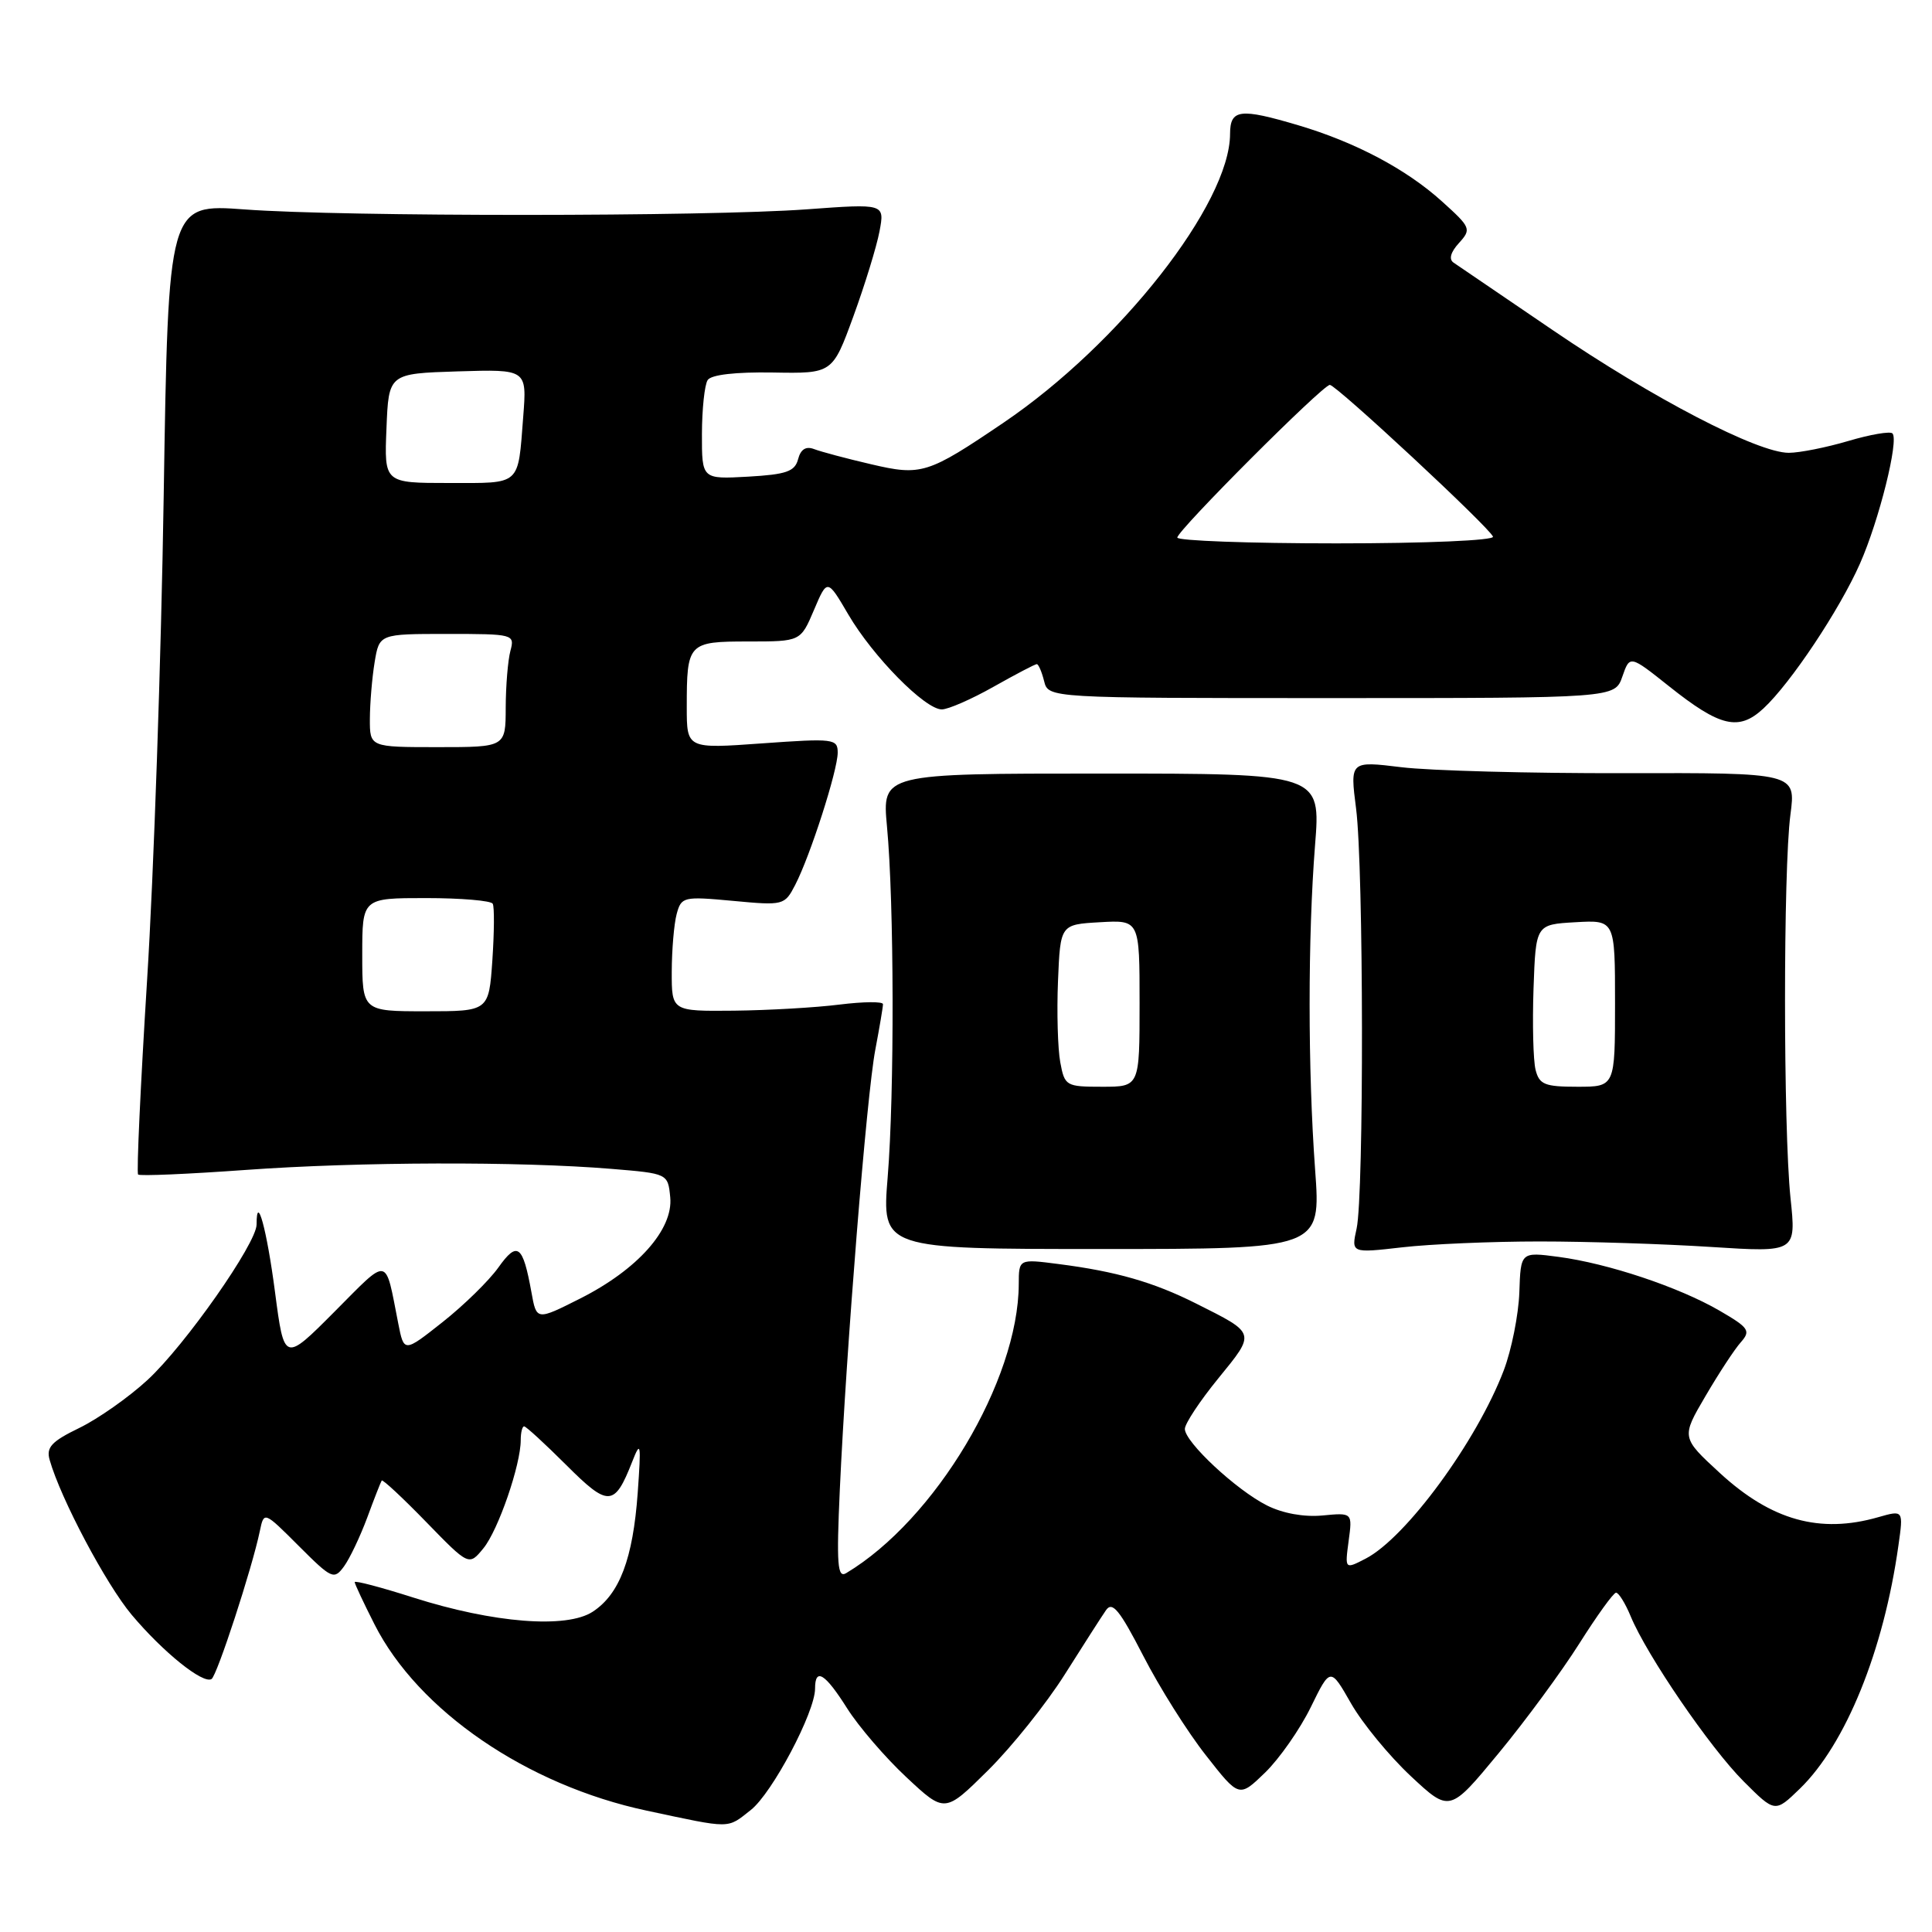 <?xml version="1.0" encoding="UTF-8" standalone="no"?>
<!DOCTYPE svg PUBLIC "-//W3C//DTD SVG 1.1//EN" "http://www.w3.org/Graphics/SVG/1.1/DTD/svg11.dtd" >
<svg xmlns="http://www.w3.org/2000/svg" xmlns:xlink="http://www.w3.org/1999/xlink" version="1.1" viewBox="0 0 256 256">
 <g >
 <path fill="currentColor"
d=" M 99.49 239.83 C 102.32 237.60 108.00 226.87 108.00 223.75 C 108.00 220.91 109.32 221.72 112.26 226.38 C 113.78 228.78 117.31 232.89 120.11 235.50 C 125.19 240.25 125.19 240.25 130.91 234.59 C 134.06 231.47 138.63 225.76 141.07 221.90 C 143.51 218.04 145.97 214.19 146.55 213.36 C 147.39 212.14 148.36 213.33 151.49 219.41 C 153.63 223.58 157.36 229.51 159.79 232.59 C 164.19 238.21 164.19 238.21 167.64 234.87 C 169.53 233.03 172.25 229.14 173.68 226.22 C 176.28 220.91 176.28 220.91 179.02 225.71 C 180.52 228.34 184.08 232.67 186.92 235.33 C 192.09 240.16 192.09 240.16 198.56 232.33 C 202.12 228.02 206.93 221.48 209.26 217.79 C 211.59 214.10 213.78 211.06 214.13 211.04 C 214.47 211.02 215.35 212.42 216.07 214.16 C 218.22 219.35 226.59 231.59 231.04 236.04 C 235.20 240.20 235.20 240.20 238.49 237.01 C 244.56 231.12 249.60 218.71 251.55 204.79 C 252.22 200.08 252.22 200.08 248.86 201.04 C 241.14 203.25 234.73 201.46 227.91 195.20 C 222.77 190.47 222.77 190.47 225.99 184.98 C 227.75 181.97 229.86 178.75 230.68 177.84 C 232.01 176.33 231.74 175.93 227.83 173.66 C 222.44 170.54 213.08 167.41 206.50 166.54 C 201.50 165.88 201.50 165.88 201.32 171.26 C 201.21 174.22 200.29 178.85 199.26 181.57 C 195.68 190.97 186.31 203.76 180.95 206.53 C 178.20 207.95 178.20 207.95 178.70 204.19 C 179.21 200.43 179.21 200.43 175.23 200.81 C 172.79 201.04 169.96 200.53 167.88 199.48 C 163.80 197.43 157.00 191.08 157.00 189.34 C 157.00 188.64 159.00 185.62 161.45 182.62 C 166.41 176.53 166.47 176.73 158.48 172.72 C 152.82 169.88 147.90 168.47 140.25 167.49 C 135.00 166.81 135.00 166.81 134.99 170.16 C 134.94 182.94 123.92 201.39 112.12 208.45 C 110.97 209.14 110.83 207.32 111.28 197.39 C 112.13 178.78 114.84 145.06 115.98 139.11 C 116.54 136.15 117.00 133.43 117.00 133.06 C 117.00 132.69 114.41 132.72 111.25 133.11 C 108.09 133.51 101.79 133.87 97.25 133.92 C 89.00 134.00 89.00 134.00 89.01 128.75 C 89.02 125.86 89.31 122.43 89.66 121.12 C 90.28 118.83 90.54 118.76 97.12 119.37 C 103.82 120.00 103.97 119.96 105.37 117.25 C 107.36 113.41 111.00 102.07 111.00 99.73 C 111.00 97.89 110.48 97.82 101.00 98.50 C 91.00 99.22 91.00 99.22 91.00 93.69 C 91.00 85.19 91.17 85.00 99.15 85.00 C 106.08 85.00 106.08 85.00 107.85 80.84 C 109.62 76.67 109.62 76.67 112.41 81.43 C 115.67 87.00 122.57 94.00 124.79 94.00 C 125.64 94.00 128.73 92.65 131.65 91.00 C 134.58 89.35 137.15 88.00 137.38 88.00 C 137.60 88.00 138.04 89.01 138.35 90.25 C 138.91 92.50 138.91 92.50 176.45 92.50 C 213.98 92.50 213.98 92.50 214.97 89.65 C 215.96 86.80 215.96 86.80 221.14 90.92 C 227.93 96.33 230.40 96.91 233.67 93.87 C 237.27 90.53 243.76 80.79 246.46 74.67 C 248.99 68.96 251.64 58.31 250.76 57.43 C 250.45 57.12 247.82 57.57 244.92 58.43 C 242.01 59.29 238.46 60.00 237.02 60.00 C 232.90 60.00 219.01 52.78 205.77 43.76 C 199.11 39.22 193.19 35.19 192.62 34.81 C 191.95 34.37 192.20 33.43 193.32 32.20 C 194.99 30.36 194.90 30.14 191.06 26.68 C 186.36 22.43 179.61 18.85 172.07 16.61 C 164.29 14.30 163.00 14.46 162.99 17.75 C 162.96 27.00 148.40 45.55 133.00 55.99 C 122.92 62.82 122.09 63.08 115.40 61.51 C 112.16 60.76 108.77 59.85 107.88 59.51 C 106.79 59.09 106.09 59.53 105.75 60.85 C 105.32 62.48 104.19 62.87 99.12 63.16 C 93.00 63.50 93.00 63.50 93.01 57.50 C 93.02 54.20 93.36 50.99 93.77 50.36 C 94.23 49.65 97.45 49.28 102.41 49.36 C 110.31 49.50 110.31 49.50 113.08 41.91 C 114.60 37.74 116.16 32.67 116.54 30.65 C 117.23 26.98 117.23 26.98 106.86 27.74 C 93.58 28.71 45.56 28.73 32.40 27.75 C 22.30 27.01 22.30 27.01 21.69 65.75 C 21.36 87.06 20.37 115.92 19.49 129.87 C 18.62 143.82 18.08 155.41 18.30 155.63 C 18.51 155.85 24.95 155.57 32.59 155.02 C 47.55 153.94 68.89 153.88 81.00 154.88 C 88.50 155.50 88.50 155.50 88.81 158.65 C 89.22 162.90 84.49 168.22 76.88 172.06 C 71.09 174.98 71.09 174.98 70.42 171.24 C 69.28 164.94 68.56 164.40 66.03 167.96 C 64.78 169.71 61.46 172.96 58.65 175.18 C 53.53 179.23 53.53 179.23 52.77 175.36 C 50.99 166.33 51.65 166.45 44.32 173.81 C 37.66 180.50 37.66 180.50 36.44 171.20 C 35.36 162.93 34.00 157.94 34.00 162.25 C 34.00 164.75 24.52 178.27 19.55 182.85 C 17.07 185.14 13.00 188.00 10.51 189.21 C 6.82 191.00 6.10 191.78 6.58 193.45 C 8.04 198.59 14.05 209.92 17.45 213.97 C 21.61 218.92 26.90 223.18 28.03 222.48 C 28.76 222.03 33.42 207.75 34.43 202.87 C 34.98 200.24 34.98 200.24 39.59 204.85 C 43.96 209.22 44.26 209.36 45.58 207.56 C 46.34 206.52 47.72 203.61 48.66 201.09 C 49.59 198.56 50.46 196.35 50.58 196.18 C 50.71 196.00 53.36 198.47 56.48 201.68 C 62.14 207.50 62.14 207.50 64.06 205.15 C 66.02 202.75 69.00 194.11 69.00 190.82 C 69.00 189.82 69.20 189.00 69.45 189.00 C 69.70 189.00 72.21 191.31 75.03 194.12 C 80.61 199.70 81.42 199.67 83.76 193.71 C 84.90 190.80 84.97 191.19 84.50 197.81 C 83.87 206.54 82.10 211.23 78.54 213.56 C 75.08 215.83 65.39 215.07 54.75 211.68 C 50.49 210.32 47.00 209.40 47.00 209.64 C 47.00 209.87 48.18 212.39 49.62 215.23 C 55.42 226.69 69.82 236.54 85.69 239.92 C 97.04 242.34 96.29 242.35 99.49 239.83 Z  M 174.26 155.00 C 173.29 141.65 173.29 124.18 174.25 112.00 C 175.01 102.50 175.01 102.50 145.94 102.50 C 116.88 102.50 116.88 102.50 117.53 109.51 C 118.48 119.60 118.53 144.91 117.62 156.00 C 116.85 165.50 116.85 165.50 145.94 165.50 C 175.03 165.50 175.03 165.50 174.26 155.00 Z  M 204.00 164.50 C 210.32 164.50 220.56 164.83 226.75 165.23 C 238.01 165.95 238.01 165.95 237.25 158.73 C 236.29 149.47 236.28 115.20 237.24 107.95 C 237.97 102.40 237.97 102.40 215.24 102.45 C 202.73 102.48 189.44 102.12 185.69 101.66 C 178.88 100.83 178.88 100.83 179.69 107.16 C 180.69 114.98 180.74 158.28 179.76 162.78 C 179.04 166.05 179.04 166.05 185.77 165.28 C 189.47 164.85 197.68 164.50 204.00 164.50 Z  M 48.00 126.50 C 48.00 119.00 48.00 119.00 56.44 119.00 C 61.08 119.00 65.07 119.34 65.29 119.75 C 65.52 120.16 65.49 123.54 65.24 127.25 C 64.77 134.00 64.77 134.00 56.38 134.00 C 48.00 134.00 48.00 134.00 48.00 126.50 Z  M 49.01 95.25 C 49.02 93.19 49.30 89.81 49.64 87.75 C 50.26 84.00 50.26 84.00 59.25 84.00 C 68.08 84.00 68.22 84.04 67.63 86.25 C 67.30 87.49 67.02 90.86 67.01 93.75 C 67.00 99.00 67.00 99.00 58.00 99.00 C 49.00 99.00 49.00 99.00 49.01 95.25 Z  M 156.00 71.23 C 156.00 70.29 175.27 51.00 176.21 51.00 C 177.06 51.00 197.38 69.90 197.83 71.11 C 198.02 71.61 188.94 72.00 177.08 72.00 C 165.49 72.00 156.00 71.65 156.00 71.23 Z  M 51.21 56.75 C 51.50 49.50 51.50 49.50 60.66 49.21 C 69.82 48.93 69.82 48.93 69.33 55.21 C 68.61 64.47 69.13 64.00 59.49 64.00 C 50.91 64.00 50.91 64.00 51.21 56.75 Z  M 140.49 140.75 C 140.16 138.96 140.02 134.12 140.19 130.00 C 140.50 122.50 140.50 122.50 145.75 122.20 C 151.00 121.90 151.00 121.90 151.00 132.95 C 151.00 144.00 151.00 144.00 146.05 144.00 C 141.25 144.00 141.07 143.90 140.49 140.75 Z  M 203.47 141.75 C 203.16 140.51 203.04 135.68 203.20 131.00 C 203.50 122.50 203.50 122.50 208.75 122.20 C 214.00 121.90 214.00 121.90 214.00 132.95 C 214.00 144.00 214.00 144.00 209.02 144.00 C 204.69 144.00 203.96 143.71 203.47 141.75 Z "/>
</g>
</svg>